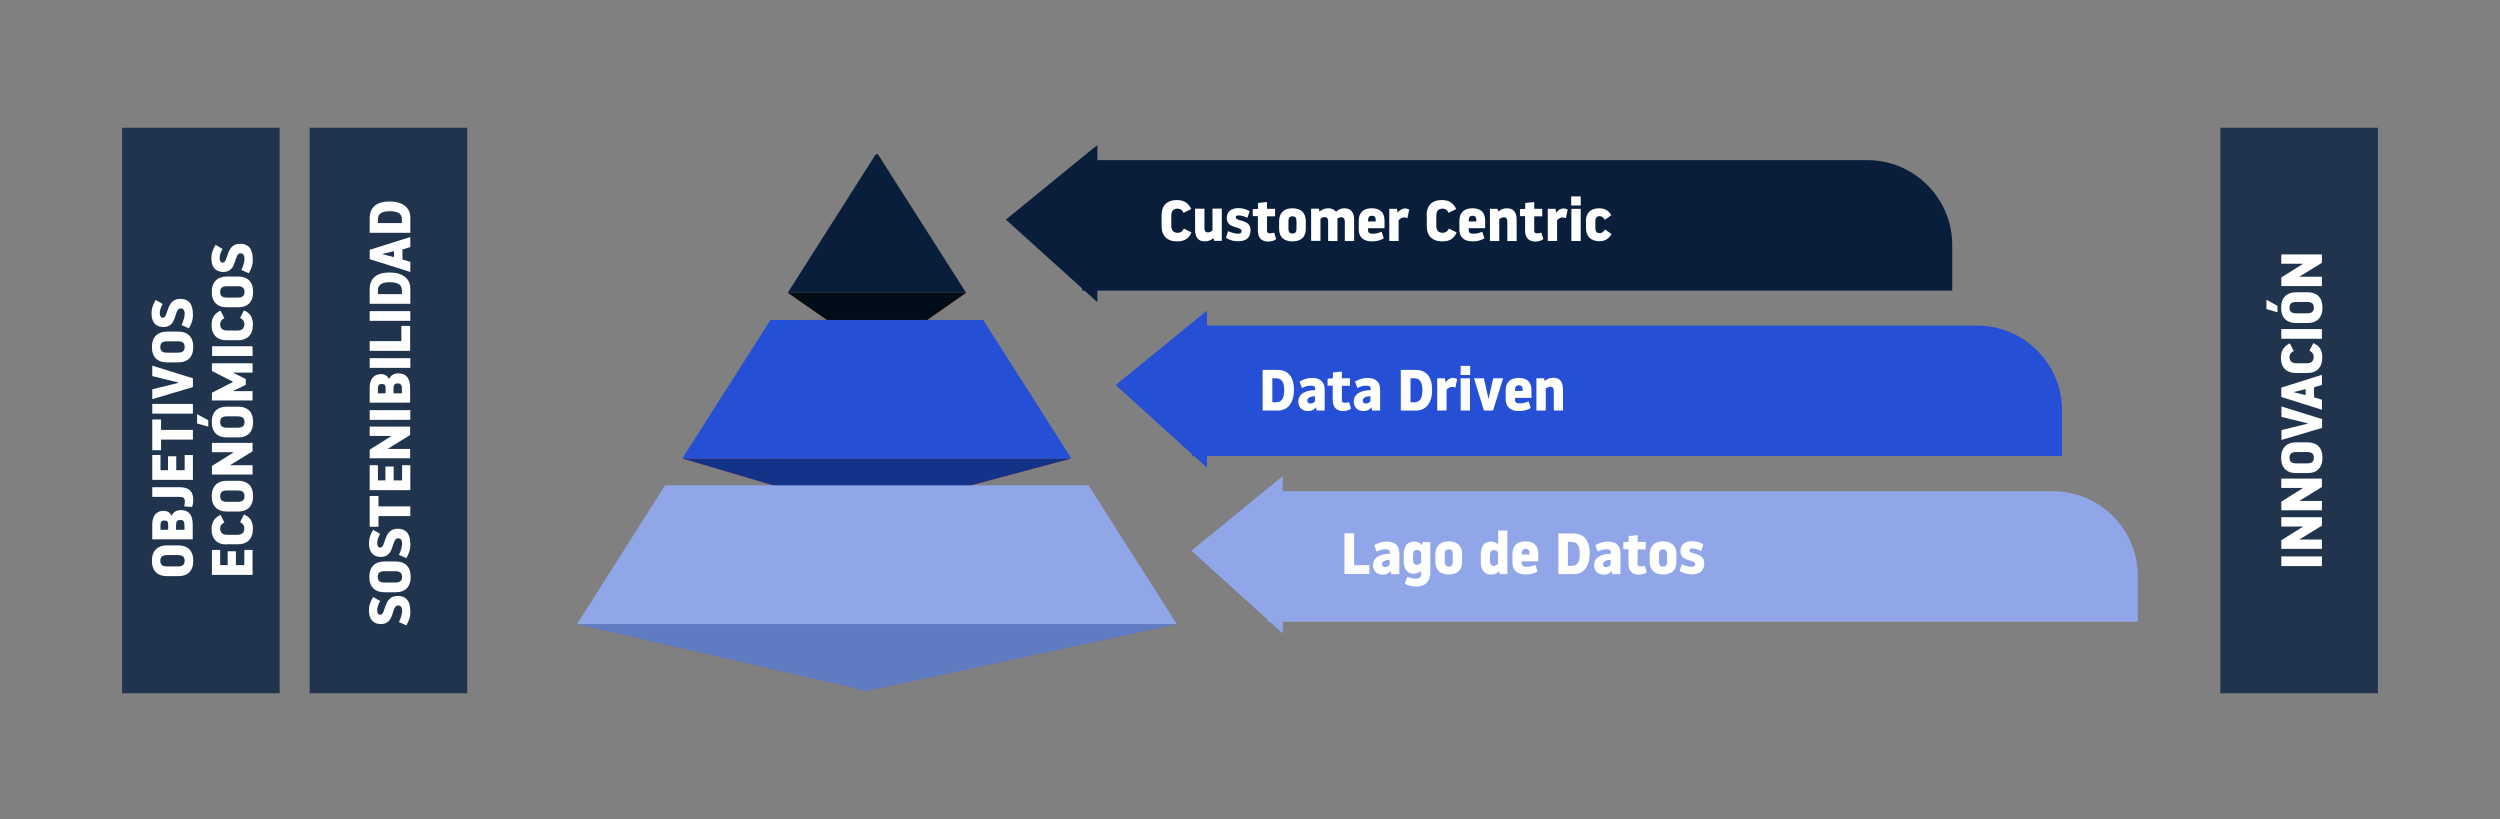 <?xml version="1.0" encoding="utf-8"?>
<!-- Generator: Adobe Illustrator 28.0.0, SVG Export Plug-In . SVG Version: 6.00 Build 0)  -->
<svg version="1.1" id="Capa_1" xmlns="http://www.w3.org/2000/svg" xmlns:xlink="http://www.w3.org/1999/xlink" x="0px" y="0px"
	 viewBox="0 0 1366 447.6" style="enable-background:new 0 0 1366 447.6;" xml:space="preserve">
<rect x="0" y="0" width="1366" height="447.6" fill="#808080" stroke="none"/>
<style type="text/css">
	.st0{clip-path:url(#SVGID_00000141424881174062668790000005343633352215777189_);fill:#FCA216;}
	.st1{clip-path:url(#SVGID_00000141424881174062668790000005343633352215777189_);fill:#FCA116;}
	.st2{clip-path:url(#SVGID_00000141424881174062668790000005343633352215777189_);fill:#FCA016;}
	.st3{clip-path:url(#SVGID_00000141424881174062668790000005343633352215777189_);fill:#FC9F16;}
	.st4{clip-path:url(#SVGID_00000141424881174062668790000005343633352215777189_);fill:#FC9D16;}
	.st5{clip-path:url(#SVGID_00000141424881174062668790000005343633352215777189_);fill:#FC9C16;}
	.st6{clip-path:url(#SVGID_00000141424881174062668790000005343633352215777189_);fill:#FC9B16;}
	.st7{clip-path:url(#SVGID_00000141424881174062668790000005343633352215777189_);fill:#FC9A16;}
	.st8{clip-path:url(#SVGID_00000141424881174062668790000005343633352215777189_);fill:#FC9916;}
	.st9{clip-path:url(#SVGID_00000141424881174062668790000005343633352215777189_);fill:#FC9816;}
	.st10{clip-path:url(#SVGID_00000141424881174062668790000005343633352215777189_);fill:#FC9716;}
	.st11{clip-path:url(#SVGID_00000141424881174062668790000005343633352215777189_);fill:#FC9616;}
	.st12{clip-path:url(#SVGID_00000141424881174062668790000005343633352215777189_);fill:#FC9516;}
	.st13{clip-path:url(#SVGID_00000141424881174062668790000005343633352215777189_);fill:#FC9416;}
	.st14{clip-path:url(#SVGID_00000141424881174062668790000005343633352215777189_);fill:#FC9316;}
	.st15{clip-path:url(#SVGID_00000141424881174062668790000005343633352215777189_);fill:#FC9216;}
	.st16{clip-path:url(#SVGID_00000141424881174062668790000005343633352215777189_);fill:#FC9116;}
	.st17{clip-path:url(#SVGID_00000141424881174062668790000005343633352215777189_);fill:#FC9016;}
	.st18{clip-path:url(#SVGID_00000141424881174062668790000005343633352215777189_);fill:#FC8F16;}
	.st19{clip-path:url(#SVGID_00000141424881174062668790000005343633352215777189_);fill:#FC8E16;}
	.st20{clip-path:url(#SVGID_00000141424881174062668790000005343633352215777189_);fill:#FC8D16;}
	.st21{clip-path:url(#SVGID_00000141424881174062668790000005343633352215777189_);fill:#FC8C16;}
	.st22{clip-path:url(#SVGID_00000141424881174062668790000005343633352215777189_);fill:#FC8B16;}
	.st23{clip-path:url(#SVGID_00000141424881174062668790000005343633352215777189_);fill:#FC8A16;}
	.st24{clip-path:url(#SVGID_00000141424881174062668790000005343633352215777189_);fill:#FC8916;}
	.st25{fill:#010D19;}
	.st26{clip-path:url(#SVGID_00000138540773770538995580000008705201370017529272_);fill:#D93353;}
	.st27{clip-path:url(#SVGID_00000138540773770538995580000008705201370017529272_);fill:#D83353;}
	.st28{clip-path:url(#SVGID_00000138540773770538995580000008705201370017529272_);fill:#D73253;}
	.st29{clip-path:url(#SVGID_00000138540773770538995580000008705201370017529272_);fill:#D63253;}
	.st30{clip-path:url(#SVGID_00000138540773770538995580000008705201370017529272_);fill:#D43153;}
	.st31{clip-path:url(#SVGID_00000138540773770538995580000008705201370017529272_);fill:#D33153;}
	.st32{clip-path:url(#SVGID_00000138540773770538995580000008705201370017529272_);fill:#D23053;}
	.st33{clip-path:url(#SVGID_00000138540773770538995580000008705201370017529272_);fill:#D13053;}
	.st34{clip-path:url(#SVGID_00000138540773770538995580000008705201370017529272_);fill:#D03053;}
	.st35{clip-path:url(#SVGID_00000138540773770538995580000008705201370017529272_);fill:#CF2F53;}
	.st36{clip-path:url(#SVGID_00000138540773770538995580000008705201370017529272_);fill:#CE2F53;}
	.st37{clip-path:url(#SVGID_00000138540773770538995580000008705201370017529272_);fill:#CD2E53;}
	.st38{clip-path:url(#SVGID_00000138540773770538995580000008705201370017529272_);fill:#CC2E53;}
	.st39{clip-path:url(#SVGID_00000138540773770538995580000008705201370017529272_);fill:#CB2E53;}
	.st40{clip-path:url(#SVGID_00000138540773770538995580000008705201370017529272_);fill:#CA2D53;}
	.st41{clip-path:url(#SVGID_00000138540773770538995580000008705201370017529272_);fill:#C92D53;}
	.st42{clip-path:url(#SVGID_00000138540773770538995580000008705201370017529272_);fill:#C82C53;}
	.st43{clip-path:url(#SVGID_00000138540773770538995580000008705201370017529272_);fill:#C72C53;}
	.st44{clip-path:url(#SVGID_00000138540773770538995580000008705201370017529272_);fill:#C62C53;}
	.st45{clip-path:url(#SVGID_00000138540773770538995580000008705201370017529272_);fill:#C52B53;}
	.st46{clip-path:url(#SVGID_00000138540773770538995580000008705201370017529272_);fill:#C42B53;}
	.st47{clip-path:url(#SVGID_00000138540773770538995580000008705201370017529272_);fill:#C32A53;}
	.st48{clip-path:url(#SVGID_00000138540773770538995580000008705201370017529272_);fill:#C22A53;}
	.st49{clip-path:url(#SVGID_00000138540773770538995580000008705201370017529272_);fill:#C12A53;}
	.st50{clip-path:url(#SVGID_00000138540773770538995580000008705201370017529272_);fill:#C02953;}
	.st51{clip-path:url(#SVGID_00000138540773770538995580000008705201370017529272_);fill:#BF2953;}
	.st52{clip-path:url(#SVGID_00000138540773770538995580000008705201370017529272_);fill:#BE2853;}
	.st53{clip-path:url(#SVGID_00000138540773770538995580000008705201370017529272_);fill:#BD2853;}
	.st54{fill:#123387;}
	.st55{clip-path:url(#SVGID_00000181047150845945246890000012858700199145584017_);fill:#8365AB;}
	.st56{clip-path:url(#SVGID_00000181047150845945246890000012858700199145584017_);fill:#8265AB;}
	.st57{clip-path:url(#SVGID_00000181047150845945246890000012858700199145584017_);fill:#8165AB;}
	.st58{clip-path:url(#SVGID_00000181047150845945246890000012858700199145584017_);fill:#8065AB;}
	.st59{clip-path:url(#SVGID_00000181047150845945246890000012858700199145584017_);fill:#7F65AB;}
	.st60{clip-path:url(#SVGID_00000181047150845945246890000012858700199145584017_);fill:#7E65AB;}
	.st61{clip-path:url(#SVGID_00000181047150845945246890000012858700199145584017_);fill:#7D65AB;}
	.st62{fill:#5F7BC1;}
	.st63{fill:#081E3B;}
	.st64{fill:#2550D6;}
	.st65{fill:#91A6E9;}
	.st66{fill:#FFFFFF;}
	.st67{fill:#20344E;}
</style>
<g>
	<g>
		<g>
			<g>
				<defs>
					<polygon id="SVGID_1_" points="527.9,160 479.3,194 430.4,160 					"/>
				</defs>
				<clipPath id="SVGID_00000133523239143879344210000001302070629693594266_">
					<use xlink:href="#SVGID_1_"  style="overflow:visible;"/>
				</clipPath>
				<polygon style="clip-path:url(#SVGID_00000133523239143879344210000001302070629693594266_);fill:#FCA216;" points="431.2,160 
					430.9,194 430.4,194 430.4,160 				"/>
				<polygon style="clip-path:url(#SVGID_00000133523239143879344210000001302070629693594266_);fill:#FCA116;" points="433.4,160 
					433,194 430.9,194 431.2,160 				"/>
				<polygon style="clip-path:url(#SVGID_00000133523239143879344210000001302070629693594266_);fill:#FCA016;" points="435.6,160 
					435.2,194 433,194 433.4,160 				"/>
				<polygon style="clip-path:url(#SVGID_00000133523239143879344210000001302070629693594266_);fill:#FC9F16;" points="437.7,160 
					437.4,194 435.2,194 435.6,160 				"/>
				<polygon style="clip-path:url(#SVGID_00000133523239143879344210000001302070629693594266_);fill:#FC9D16;" points="439.9,160 
					439.6,194 437.4,194 437.7,160 				"/>
				<polygon style="clip-path:url(#SVGID_00000133523239143879344210000001302070629693594266_);fill:#FC9C16;" points="442.1,160 
					441.7,194 439.6,194 439.9,160 				"/>
				<polygon style="clip-path:url(#SVGID_00000133523239143879344210000001302070629693594266_);fill:#FC9B16;" points="444.2,160 
					443.9,194 441.7,194 442.1,160 				"/>
				<polygon style="clip-path:url(#SVGID_00000133523239143879344210000001302070629693594266_);fill:#FC9A16;" points="446.4,160 
					446.1,194 443.9,194 444.2,160 				"/>
				<polygon style="clip-path:url(#SVGID_00000133523239143879344210000001302070629693594266_);fill:#FC9916;" points="448.6,160 
					448.3,194 446.1,194 446.4,160 				"/>
				<polygon style="clip-path:url(#SVGID_00000133523239143879344210000001302070629693594266_);fill:#FC9816;" points="450.8,160 
					450.4,194 448.3,194 448.6,160 				"/>
				<polygon style="clip-path:url(#SVGID_00000133523239143879344210000001302070629693594266_);fill:#FC9716;" points="452.9,160 
					452.6,194 450.4,194 450.8,160 				"/>
				<polygon style="clip-path:url(#SVGID_00000133523239143879344210000001302070629693594266_);fill:#FC9616;" points="455.1,160 
					454.8,194 452.6,194 452.9,160 				"/>
				<polygon style="clip-path:url(#SVGID_00000133523239143879344210000001302070629693594266_);fill:#FC9516;" points="457.3,160 
					457,194 454.8,194 455.1,160 				"/>
				<polygon style="clip-path:url(#SVGID_00000133523239143879344210000001302070629693594266_);fill:#FC9416;" points="459.5,160 
					459.1,194 457,194 457.3,160 				"/>
				<polygon style="clip-path:url(#SVGID_00000133523239143879344210000001302070629693594266_);fill:#FC9316;" points="461.6,160 
					461.3,194 459.1,194 459.5,160 				"/>
				<polygon style="clip-path:url(#SVGID_00000133523239143879344210000001302070629693594266_);fill:#FC9216;" points="463.8,160 
					463.5,194 461.3,194 461.6,160 				"/>
				<polygon style="clip-path:url(#SVGID_00000133523239143879344210000001302070629693594266_);fill:#FC9116;" points="466,160 
					465.6,194 463.5,194 463.8,160 				"/>
				<polygon style="clip-path:url(#SVGID_00000133523239143879344210000001302070629693594266_);fill:#FC9016;" points="468.2,160 
					467.8,194 465.6,194 466,160 				"/>
				<polygon style="clip-path:url(#SVGID_00000133523239143879344210000001302070629693594266_);fill:#FC8F16;" points="470.3,160 
					470,194 467.8,194 468.2,160 				"/>
				<polygon style="clip-path:url(#SVGID_00000133523239143879344210000001302070629693594266_);fill:#FC8E16;" points="472.5,160 
					472.2,194 470,194 470.3,160 				"/>
				<polygon style="clip-path:url(#SVGID_00000133523239143879344210000001302070629693594266_);fill:#FC8D16;" points="474.7,160 
					474.3,194 472.2,194 472.5,160 				"/>
				<polygon style="clip-path:url(#SVGID_00000133523239143879344210000001302070629693594266_);fill:#FC8C16;" points="476.8,160 
					476.5,194 474.3,194 474.7,160 				"/>
				<polygon style="clip-path:url(#SVGID_00000133523239143879344210000001302070629693594266_);fill:#FC8B16;" points="479,160 
					478.7,194 476.5,194 476.8,160 				"/>
				<polygon style="clip-path:url(#SVGID_00000133523239143879344210000001302070629693594266_);fill:#FC8A16;" points="481.2,160 
					480.9,194 478.7,194 479,160 				"/>
				<polygon style="clip-path:url(#SVGID_00000133523239143879344210000001302070629693594266_);fill:#FC8916;" points="483.4,160 
					483,194 480.9,194 481.2,160 				"/>
				<polygon style="clip-path:url(#SVGID_00000133523239143879344210000001302070629693594266_);fill:#FC8916;" points="483,194 
					483.4,160 527.9,160 527.9,194 				"/>
			</g>
		</g>
		<g>
			<polygon class="st25" points="527.9,160 479.3,194 430.4,160 			"/>
		</g>
	</g>
	<g>
		<g>
			<defs>
				<polygon id="SVGID_00000015339421118996258230000001426202047092459959_" points="473.9,280.3 585.4,250.5 372.8,250.5 				"/>
			</defs>
			<clipPath id="SVGID_00000008123417028234234740000015338707031379217037_">
				<use xlink:href="#SVGID_00000015339421118996258230000001426202047092459959_"  style="overflow:visible;"/>
			</clipPath>
			<polygon style="clip-path:url(#SVGID_00000008123417028234234740000015338707031379217037_);fill:#D93353;" points="376,250.5 
				375.7,280.3 372.8,280.3 372.8,250.5 			"/>
			<polygon style="clip-path:url(#SVGID_00000008123417028234234740000015338707031379217037_);fill:#D83353;" points="380,250.5 
				379.8,280.3 375.7,280.3 376,250.5 			"/>
			<polygon style="clip-path:url(#SVGID_00000008123417028234234740000015338707031379217037_);fill:#D73253;" points="384.1,250.5 
				383.8,280.3 379.8,280.3 380,250.5 			"/>
			<polygon style="clip-path:url(#SVGID_00000008123417028234234740000015338707031379217037_);fill:#D63253;" points="388.1,250.5 
				387.8,280.3 383.8,280.3 384.1,250.5 			"/>
			<polygon style="clip-path:url(#SVGID_00000008123417028234234740000015338707031379217037_);fill:#D43153;" points="392.1,250.5 
				391.9,280.3 387.8,280.3 388.1,250.5 			"/>
			<polygon style="clip-path:url(#SVGID_00000008123417028234234740000015338707031379217037_);fill:#D33153;" points="396.2,250.5 
				395.9,280.3 391.9,280.3 392.1,250.5 			"/>
			<polygon style="clip-path:url(#SVGID_00000008123417028234234740000015338707031379217037_);fill:#D23053;" points="400.2,250.5 
				399.9,280.3 395.9,280.3 396.2,250.5 			"/>
			<polygon style="clip-path:url(#SVGID_00000008123417028234234740000015338707031379217037_);fill:#D13053;" points="404.2,250.5 
				404,280.3 399.9,280.3 400.2,250.5 			"/>
			<polygon style="clip-path:url(#SVGID_00000008123417028234234740000015338707031379217037_);fill:#D03053;" points="408.3,250.5 
				408,280.3 404,280.3 404.2,250.5 			"/>
			<polygon style="clip-path:url(#SVGID_00000008123417028234234740000015338707031379217037_);fill:#CF2F53;" points="412.3,250.5 
				412,280.3 408,280.3 408.3,250.5 			"/>
			<polygon style="clip-path:url(#SVGID_00000008123417028234234740000015338707031379217037_);fill:#CE2F53;" points="416.3,250.5 
				416.1,280.3 412,280.3 412.3,250.5 			"/>
			<polygon style="clip-path:url(#SVGID_00000008123417028234234740000015338707031379217037_);fill:#CD2E53;" points="420.4,250.5 
				420.1,280.3 416.1,280.3 416.3,250.5 			"/>
			<polygon style="clip-path:url(#SVGID_00000008123417028234234740000015338707031379217037_);fill:#CC2E53;" points="424.4,250.5 
				424.1,280.3 420.1,280.3 420.4,250.5 			"/>
			<polygon style="clip-path:url(#SVGID_00000008123417028234234740000015338707031379217037_);fill:#CB2E53;" points="428.4,250.5 
				428.2,280.3 424.1,280.3 424.4,250.5 			"/>
			<polygon style="clip-path:url(#SVGID_00000008123417028234234740000015338707031379217037_);fill:#CA2D53;" points="432.5,250.5 
				432.2,280.3 428.2,280.3 428.4,250.5 			"/>
			<polygon style="clip-path:url(#SVGID_00000008123417028234234740000015338707031379217037_);fill:#C92D53;" points="436.5,250.5 
				436.2,280.3 432.2,280.3 432.5,250.5 			"/>
			<polygon style="clip-path:url(#SVGID_00000008123417028234234740000015338707031379217037_);fill:#C82C53;" points="440.5,250.5 
				440.3,280.3 436.2,280.3 436.5,250.5 			"/>
			<polygon style="clip-path:url(#SVGID_00000008123417028234234740000015338707031379217037_);fill:#C72C53;" points="444.6,250.5 
				444.3,280.3 440.3,280.3 440.5,250.5 			"/>
			<polygon style="clip-path:url(#SVGID_00000008123417028234234740000015338707031379217037_);fill:#C62C53;" points="448.6,250.5 
				448.3,280.3 444.3,280.3 444.6,250.5 			"/>
			<polygon style="clip-path:url(#SVGID_00000008123417028234234740000015338707031379217037_);fill:#C52B53;" points="452.6,250.5 
				452.4,280.3 448.3,280.3 448.6,250.5 			"/>
			<polygon style="clip-path:url(#SVGID_00000008123417028234234740000015338707031379217037_);fill:#C42B53;" points="456.7,250.5 
				456.4,280.3 452.4,280.3 452.6,250.5 			"/>
			<polygon style="clip-path:url(#SVGID_00000008123417028234234740000015338707031379217037_);fill:#C32A53;" points="460.7,250.5 
				460.4,280.3 456.4,280.3 456.7,250.5 			"/>
			<polygon style="clip-path:url(#SVGID_00000008123417028234234740000015338707031379217037_);fill:#C22A53;" points="464.7,250.5 
				464.5,280.3 460.4,280.3 460.7,250.5 			"/>
			<polygon style="clip-path:url(#SVGID_00000008123417028234234740000015338707031379217037_);fill:#C12A53;" points="468.8,250.5 
				468.5,280.3 464.5,280.3 464.7,250.5 			"/>
			<polygon style="clip-path:url(#SVGID_00000008123417028234234740000015338707031379217037_);fill:#C02953;" points="472.8,250.5 
				472.5,280.3 468.5,280.3 468.8,250.5 			"/>
			<polygon style="clip-path:url(#SVGID_00000008123417028234234740000015338707031379217037_);fill:#BF2953;" points="476.8,250.5 
				476.6,280.3 472.5,280.3 472.8,250.5 			"/>
			<polygon style="clip-path:url(#SVGID_00000008123417028234234740000015338707031379217037_);fill:#BE2853;" points="480.9,250.5 
				480.6,280.3 476.6,280.3 476.8,250.5 			"/>
			<polygon style="clip-path:url(#SVGID_00000008123417028234234740000015338707031379217037_);fill:#BD2853;" points="484.9,250.5 
				484.6,280.3 480.6,280.3 480.9,250.5 			"/>
			<polygon style="clip-path:url(#SVGID_00000008123417028234234740000015338707031379217037_);fill:#BD2853;" points="484.6,280.3 
				484.9,250.5 585.4,250.5 585.4,280.3 			"/>
		</g>
	</g>
	<g>
		<polygon class="st54" points="473.9,280.3 585.4,250.5 372.8,250.5 		"/>
	</g>
	<g>
		<g>
			<defs>
				<polygon id="SVGID_00000137842986533151390120000003530510996120332710_" points="473.9,377.5 643,341 315.3,341 				"/>
			</defs>
			<clipPath id="SVGID_00000183209391133918865150000008828310030325870255_">
				<use xlink:href="#SVGID_00000137842986533151390120000003530510996120332710_"  style="overflow:visible;"/>
			</clipPath>
			<polygon style="clip-path:url(#SVGID_00000183209391133918865150000008828310030325870255_);fill:#8365AB;" points="354.1,341 
				353.7,377.5 315.3,377.5 315.3,341 			"/>
			<polygon style="clip-path:url(#SVGID_00000183209391133918865150000008828310030325870255_);fill:#8265AB;" points="410,341 
				409.7,377.5 353.7,377.5 354.1,341 			"/>
			<polygon style="clip-path:url(#SVGID_00000183209391133918865150000008828310030325870255_);fill:#8165AB;" points="466,341 
				465.6,377.5 409.7,377.5 410,341 			"/>
			<polygon style="clip-path:url(#SVGID_00000183209391133918865150000008828310030325870255_);fill:#8065AB;" points="521.9,341 
				521.6,377.5 465.6,377.5 466,341 			"/>
			<polygon style="clip-path:url(#SVGID_00000183209391133918865150000008828310030325870255_);fill:#7F65AB;" points="577.9,341 
				577.5,377.5 521.6,377.5 521.9,341 			"/>
			<polygon style="clip-path:url(#SVGID_00000183209391133918865150000008828310030325870255_);fill:#7E65AB;" points="633.8,341 
				633.4,377.5 577.5,377.5 577.9,341 			"/>
			<polygon style="clip-path:url(#SVGID_00000183209391133918865150000008828310030325870255_);fill:#7D65AB;" points="633.4,377.5 
				633.8,341 643,341 643,377.5 			"/>
		</g>
	</g>
	<g>
		<polygon class="st62" points="473.9,377.5 643,341 315.3,341 		"/>
	</g>
	<g>
		<polygon class="st63" points="479.7,84.3 478.5,84.3 430.4,160 527.9,160 		"/>
	</g>
	<g>
		<polygon class="st64" points="372.8,250.5 585.4,250.5 537.2,174.8 421,174.8 		"/>
	</g>
	<g>
		<polygon class="st65" points="315.3,341 643,341 594.8,265.2 363.4,265.2 		"/>
	</g>
</g>
<g>
	<g>
		<path class="st63" d="M591.3,158.8h475.4v-24.9c0-25.6-20.8-46.4-46.4-46.4h-429V158.8z"/>
	</g>
	<g>
		<polygon class="st63" points="599.6,79.2 599.6,165.1 549.6,120 		"/>
	</g>
</g>
<g>
	<g>
		<path class="st64" d="M651.3,249.2h475.4v-24.9c0-25.6-20.8-46.4-46.4-46.4h-429V249.2z"/>
	</g>
	<g>
		<polygon class="st64" points="659.5,169.7 659.5,255.6 609.6,210.4 		"/>
	</g>
</g>
<g>
	<g>
		<path class="st65" d="M692.7,339.7h475.4v-24.9c0-25.6-20.8-46.4-46.4-46.4h-429V339.7z"/>
	</g>
	<g>
		<polygon class="st65" points="700.9,260.1 700.9,346.1 651,300.9 		"/>
	</g>
</g>
<g>
	<path class="st66" d="M634.7,117.4c0-4.9,2.8-8.1,8.4-8.1c4.3,0,6.4,2.1,7.8,4.9l-4.2,2.1c-0.6-1.4-1.6-2.3-3.4-2.3
		c-2.4,0-3.3,1.7-3.3,3.7v5.8c0,2.1,1,3.7,3.4,3.7c1.8,0,2.8-0.9,3.5-2.3l4.1,2.1c-1.2,2.8-3.2,4.9-7.8,4.9c-5.7,0-8.5-3.3-8.5-8.1
		V117.4z"/>
	<path class="st66" d="M663,130.1c-1.2,1.1-2.8,1.8-4.8,1.8c-3.8,0-5.2-2.7-5.2-6.3v-11.6h5.1v10.5c0,1.9,0.7,2.5,1.9,2.5
		c0.9,0,1.8-0.5,2.5-1v-12h5.1v17.6h-4.1L663,130.1z"/>
	<path class="st66" d="M669.9,130l1.1-3.7c2.3,1,4.2,1.4,5.4,1.4c1.5,0,2-0.6,2-1.5c0-2.7-8.1-1-8.1-7.1c0-3.7,2.7-5.4,6.5-5.4
		c2.1,0,4.4,0.7,6,1.7l-1.2,3.6c-1.6-0.7-3.2-1.3-4.8-1.3c-1,0-1.6,0.3-1.6,1c0,2.5,8.1,0.9,8.1,7c0,4.1-2.2,6.1-6.8,6.1
		C674.4,131.9,672,131.3,669.9,130z"/>
	<path class="st66" d="M687.3,125.8v-7.7h-2.8v-3.8l2.9-0.2v-3.2l4.9-0.5v3.7h4.4v4.1h-4.4v8c0,0.9,0.7,1.3,1.6,1.3
		c0.9,0,1.6-0.2,2.3-0.4l1.1,3.6c-1.3,0.9-2.8,1.3-4.4,1.3C688.7,131.9,687.3,129.4,687.3,125.8z"/>
	<path class="st66" d="M698.9,125v-4.1c0-4.3,2.4-7.1,7.3-7.1c4.9,0,7.3,2.7,7.3,7.1v4.1c0,4.3-2.4,6.9-7.3,6.9
		C701.3,131.9,698.9,129.3,698.9,125z M704,121v3.8c0,1.9,0.5,2.8,2.2,2.8c1.7,0,2.2-0.9,2.2-2.8V121c0-1.9-0.5-2.8-2.2-2.8
		C704.5,118.2,704,119.1,704,121z"/>
	<path class="st66" d="M730.7,131.7h-5V121c0-1.7-0.7-2.4-1.9-2.4c-0.9,0-1.7,0.4-2.3,1v12h-5.1v-17.6h4.2l0.4,1.6
		c1.2-1,2.7-1.8,4.7-1.8c2.2,0,3.5,0.9,4.3,1.9c1.3-1.2,2.6-1.9,4.6-1.9c3.9,0,5.3,2.7,5.3,6.3v11.6h-5.1v-10.5c0-1.9-0.7-2.5-2-2.5
		c-0.7,0-1.5,0.3-2.1,0.7c0,0.4,0.1,0.8,0.1,1.2V131.7z"/>
	<path class="st66" d="M742.4,120.7c0-4.3,2.3-6.9,7.1-6.9c4.9,0,7,2.5,7,6.9v4h-9v1.2c0,1,0.6,1.8,2.4,1.8c1.6,0,2.7-0.1,5-1.1
		l1.2,3.6c-1.8,1.2-4.1,1.7-6.5,1.7c-4.8,0-7.2-2.5-7.2-6.5V120.7z M747.5,120.4v0.6h4.2v-0.6c0-1.6-0.5-2.5-2.1-2.5
		C748.1,117.9,747.5,118.8,747.5,120.4z"/>
	<path class="st66" d="M764.2,131.7h-5.1v-17.6h4.2l0.4,2.2c0.9-1.4,2.4-2.4,4-2.4c1,0,1.6,0.3,2.3,0.6l-1,4.7
		c-0.5-0.2-1-0.4-1.8-0.4c-1.1,0-2.2,0.6-3,1.6V131.7z"/>
	<path class="st66" d="M779.5,117.4c0-4.9,2.8-8.1,8.4-8.1c4.3,0,6.4,2.1,7.8,4.9l-4.2,2.1c-0.6-1.4-1.6-2.3-3.4-2.3
		c-2.4,0-3.3,1.7-3.3,3.7v5.8c0,2.1,1,3.7,3.4,3.7c1.8,0,2.8-0.9,3.5-2.3l4.2,2.1c-1.2,2.8-3.2,4.9-7.8,4.9c-5.7,0-8.5-3.3-8.5-8.1
		V117.4z"/>
	<path class="st66" d="M797.4,120.7c0-4.3,2.3-6.9,7.1-6.9c4.9,0,7,2.5,7,6.9v4h-9v1.2c0,1,0.6,1.8,2.4,1.8c1.6,0,2.7-0.1,5-1.1
		l1.2,3.6c-1.8,1.2-4.1,1.7-6.5,1.7c-4.8,0-7.2-2.5-7.2-6.5V120.7z M802.5,120.4v0.6h4.2v-0.6c0-1.6-0.5-2.5-2.1-2.5
		C803.1,117.9,802.5,118.8,802.5,120.4z"/>
	<path class="st66" d="M818.7,115.6c1.2-1.1,2.8-1.8,4.8-1.8c3.8,0,5.2,2.7,5.2,6.3v11.6h-5.1v-10.5c0-1.9-0.7-2.5-1.9-2.5
		c-0.9,0-1.8,0.5-2.5,1v12h-5.1v-17.6h4.1L818.7,115.6z"/>
	<path class="st66" d="M833.3,125.8v-7.7h-2.8v-3.8l2.9-0.2v-3.2l4.9-0.5v3.7h4.4v4.1h-4.4v8c0,0.9,0.7,1.3,1.6,1.3
		c0.9,0,1.6-0.2,2.3-0.4l1.1,3.6c-1.3,0.9-2.8,1.3-4.4,1.3C834.8,131.9,833.3,129.4,833.3,125.8z"/>
	<path class="st66" d="M850.8,131.7h-5.1v-17.6h4.2l0.4,2.2c0.9-1.4,2.4-2.4,4-2.4c1,0,1.6,0.3,2.3,0.6l-1,4.7
		c-0.5-0.2-1-0.4-1.8-0.4c-1.1,0-2.2,0.6-3,1.6V131.7z"/>
	<path class="st66" d="M858.5,107.3h5.2v5h-5.2V107.3z M858.6,114.1h5.1v17.6h-5.1V114.1z"/>
	<path class="st66" d="M866.5,120.9c0-4.3,2.4-7.1,7.3-7.1c3.4,0,5.4,1.6,6.6,3.8l-3.5,2.5c-0.9-1.4-1.7-2-2.9-2
		c-1.5,0-2.3,1-2.3,2.6v4.1c0,1.6,0.8,2.6,2.3,2.6c1,0,2-0.4,3-2l3.6,2.5c-1.5,2.3-3.3,3.9-6.6,3.9c-4.9,0-7.4-2.8-7.4-7.1V120.9z"
		/>
</g>
<g>
	<path class="st66" d="M697.8,202.1c5.8,0,9.2,3.4,9.2,11c0,7.1-3.5,11.2-8.6,11.2h-8.5v-22.2H697.8z M695.2,219.8h2.2
		c3.5,0,4.3-3.2,4.3-6.7c0-3.1-0.8-6.4-4.3-6.4h-2.2V219.8z"/>
	<path class="st66" d="M723.6,224.3h-4.2l-0.3-1.7c-0.9,1-2.2,2-4.4,2c-3,0-5.3-1.9-5.3-5.1c0-4.6,4.4-6.3,9.2-6.3v-0.8
		c0-1-0.5-1.7-2.3-1.7c-1.4,0-2.9,0.3-4.9,1.3l-1.3-3.5c2.1-1.3,4.4-2,6.7-2c4.7,0,7,2.3,7,6.4V224.3z M718.5,219.1v-2.6
		c-2.3,0-4.2,0.8-4.2,2.4c0,0.9,0.6,1.6,1.7,1.6C717.3,220.5,718.2,219.8,718.5,219.1z"/>
	<path class="st66" d="M728.2,218.4v-7.7h-2.8v-3.8l2.9-0.2v-3.2l4.9-0.5v3.7h4.4v4.1h-4.4v8c0,0.9,0.7,1.3,1.6,1.3
		c0.9,0,1.6-0.2,2.3-0.4l1.1,3.6c-1.3,0.9-2.8,1.3-4.4,1.3C729.7,224.5,728.2,222,728.2,218.4z"/>
	<path class="st66" d="M753.9,224.3h-4.2l-0.3-1.7c-0.9,1-2.2,2-4.4,2c-3,0-5.3-1.9-5.3-5.1c0-4.6,4.4-6.3,9.2-6.3v-0.8
		c0-1-0.5-1.7-2.3-1.7c-1.4,0-2.9,0.3-4.9,1.3l-1.3-3.5c2.1-1.3,4.4-2,6.7-2c4.7,0,7,2.3,7,6.4V224.3z M748.8,219.1v-2.6
		c-2.3,0-4.2,0.8-4.2,2.4c0,0.9,0.6,1.6,1.7,1.6C747.6,220.5,748.4,219.8,748.8,219.1z"/>
	<path class="st66" d="M773.3,202.1c5.8,0,9.2,3.4,9.2,11c0,7.1-3.5,11.2-8.6,11.2h-8.5v-22.2H773.3z M770.7,219.8h2.2
		c3.5,0,4.3-3.2,4.3-6.7c0-3.1-0.8-6.4-4.3-6.4h-2.2V219.8z"/>
	<path class="st66" d="M790.4,224.3h-5.1v-17.6h4.2l0.4,2.2c0.9-1.4,2.4-2.4,4-2.4c1,0,1.6,0.3,2.3,0.6l-1,4.7
		c-0.5-0.2-1-0.4-1.8-0.4c-1.1,0-2.2,0.6-3,1.6V224.3z"/>
	<path class="st66" d="M798.1,199.9h5.2v5h-5.2V199.9z M798.1,206.7h5.1v17.6h-5.1V206.7z"/>
	<path class="st66" d="M810.8,224.3l-5.4-17.6h5.4l2.5,11.2h0.1l2.5-11.2h5.4l-5.5,17.6H810.8z"/>
	<path class="st66" d="M822.7,213.4c0-4.3,2.3-6.9,7.1-6.9c4.9,0,7,2.5,7,6.9v4h-9v1.2c0,1,0.6,1.8,2.4,1.8c1.6,0,2.7-0.1,5-1.1
		l1.2,3.6c-1.8,1.2-4.1,1.7-6.5,1.7c-4.8,0-7.2-2.5-7.2-6.5V213.4z M827.8,213v0.6h4.2V213c0-1.6-0.5-2.5-2.1-2.5
		C828.4,210.5,827.8,211.5,827.8,213z"/>
	<path class="st66" d="M844,208.2c1.2-1.1,2.8-1.8,4.8-1.8c3.8,0,5.2,2.7,5.2,6.3v11.6H849v-10.5c0-1.9-0.7-2.5-1.9-2.5
		c-0.9,0-1.8,0.5-2.5,1v12h-5.1v-17.6h4.2L844,208.2z"/>
</g>
<g>
	<path class="st66" d="M739.9,308.8h8.3v4.8h-13.6v-22.2h5.3V308.8z"/>
	<path class="st66" d="M764.4,313.7h-4.2l-0.3-1.7c-0.9,1-2.2,2-4.4,2c-3,0-5.3-1.9-5.3-5.1c0-4.6,4.4-6.3,9.2-6.3v-0.8
		c0-1-0.5-1.7-2.3-1.7c-1.4,0-2.9,0.3-4.9,1.3l-1.3-3.5c2.1-1.3,4.4-2,6.7-2c4.7,0,7,2.3,7,6.4V313.7z M759.3,308.5v-2.6
		c-2.3,0-4.2,0.8-4.2,2.4c0,0.9,0.6,1.6,1.7,1.6C758.1,309.9,758.9,309.2,759.3,308.5z"/>
	<path class="st66" d="M776.5,311.9c-0.9,0.9-2.4,1.6-3.9,1.6c-3.7,0-5.6-2.6-5.6-6.9v-3.7c0-4.3,1.9-7,5.8-7c1.6,0,3.3,0.8,4.2,1.9
		l0.4-1.6h4.1v16.9c0,4.4-2.8,7.4-7.5,7.4c-2.3,0-4.8-0.5-6.4-1.6l1.3-3.7c2.1,0.8,3.2,1,4.7,1c2,0,2.9-1,2.9-2.3V311.9z
		 M776.5,301.7c-0.6-0.7-1.4-1.2-2.2-1.2c-1.5,0-2.2,0.9-2.2,2.8v2.5c0,1.9,0.7,2.8,2.2,2.8c0.9,0,1.6-0.4,2.2-1.1V301.7z"/>
	<path class="st66" d="M784.3,307v-4.1c0-4.3,2.4-7.1,7.3-7.1s7.3,2.7,7.3,7.1v4.1c0,4.3-2.4,6.9-7.3,6.9S784.3,311.2,784.3,307z
		 M789.4,303v3.8c0,1.9,0.5,2.8,2.2,2.8c1.7,0,2.2-0.9,2.2-2.8V303c0-1.9-0.5-2.8-2.2-2.8C789.9,300.2,789.4,301,789.4,303z"/>
	<path class="st66" d="M818.5,289.9h5.1v23.8h-4.1l-0.4-1.6c-0.9,1.1-2.6,1.9-4.2,1.9c-3.9,0-5.8-2.6-5.8-7v-4.2
		c0-4.3,1.9-6.9,5.6-6.9c1.5,0,3,0.7,3.9,1.6V289.9z M818.5,301.7c-0.6-0.7-1.4-1.1-2.2-1.1c-1.5,0-2.2,0.9-2.2,2.8v3
		c0,1.9,0.7,2.8,2.2,2.8c0.9,0,1.6-0.5,2.2-1.2V301.7z"/>
	<path class="st66" d="M826.4,302.7c0-4.3,2.3-6.9,7.1-6.9c4.9,0,7,2.5,7,6.9v4h-9v1.2c0,1,0.6,1.8,2.4,1.8c1.6,0,2.7-0.1,5-1.1
		l1.2,3.6c-1.8,1.2-4.1,1.7-6.5,1.7c-4.8,0-7.2-2.5-7.2-6.5V302.7z M831.5,302.4v0.6h4.2v-0.6c0-1.6-0.5-2.5-2.1-2.5
		C832.1,299.9,831.5,300.8,831.5,302.4z"/>
	<path class="st66" d="M859.4,291.5c5.8,0,9.2,3.4,9.2,11c0,7.1-3.5,11.2-8.6,11.2h-8.5v-22.2H859.4z M856.7,309.2h2.2
		c3.5,0,4.3-3.2,4.3-6.7c0-3.1-0.8-6.4-4.3-6.4h-2.2V309.2z"/>
	<path class="st66" d="M885.2,313.7H881l-0.3-1.7c-0.9,1-2.2,2-4.4,2c-3,0-5.3-1.9-5.3-5.1c0-4.6,4.4-6.3,9.2-6.3v-0.8
		c0-1-0.5-1.7-2.3-1.7c-1.4,0-2.9,0.3-4.9,1.3l-1.3-3.5c2.1-1.3,4.4-2,6.7-2c4.7,0,7,2.3,7,6.4V313.7z M880.1,308.5v-2.6
		c-2.3,0-4.2,0.8-4.2,2.4c0,0.9,0.6,1.6,1.7,1.6C878.9,309.9,879.7,309.2,880.1,308.5z"/>
	<path class="st66" d="M889.8,307.8v-7.7H887v-3.8l2.9-0.2v-3.2l4.9-0.5v3.7h4.4v4.1h-4.4v8c0,0.9,0.7,1.3,1.6,1.3
		c0.9,0,1.6-0.2,2.3-0.4l1.1,3.6c-1.3,0.9-2.8,1.3-4.4,1.3C891.2,313.9,889.8,311.4,889.8,307.8z"/>
	<path class="st66" d="M901.4,307v-4.1c0-4.3,2.4-7.1,7.3-7.1s7.3,2.7,7.3,7.1v4.1c0,4.3-2.4,6.9-7.3,6.9S901.4,311.2,901.4,307z
		 M906.5,303v3.8c0,1.9,0.5,2.8,2.2,2.8c1.7,0,2.2-0.9,2.2-2.8V303c0-1.9-0.5-2.8-2.2-2.8C907,300.2,906.5,301,906.5,303z"/>
	<path class="st66" d="M917.8,312l1.1-3.7c2.3,1,4.2,1.4,5.4,1.4c1.5,0,2-0.6,2-1.5c0-2.7-8.1-1-8.1-7.1c0-3.7,2.7-5.4,6.5-5.4
		c2.1,0,4.4,0.7,6,1.7l-1.2,3.6c-1.6-0.7-3.2-1.3-4.8-1.3c-1,0-1.6,0.3-1.6,1c0,2.5,8.1,0.9,8.1,7c0,4.1-2.2,6.1-6.8,6.1
		C922.4,313.9,920,313.3,917.8,312z"/>
</g>
<g>
	<rect x="66.7" y="69.8" class="st67" width="86.1" height="309"/>
</g>
<g>
	<g>
		<path class="st66" d="M97.5,314.8h-6.4c-4.9,0-8.1-2.8-8.1-8.4c0-5.6,3.3-8.4,8.1-8.4h6.4c4.9,0,8.1,2.7,8.1,8.4
			C105.6,312.1,102.4,314.8,97.5,314.8z M97.1,303.3h-5.8c-2.4,0-3.7,0.8-3.7,3.1c0,2.3,1.3,3.1,3.7,3.1h5.8c2.5,0,3.8-0.8,3.8-3.1
			C100.9,304.1,99.6,303.3,97.1,303.3z"/>
		<path class="st66" d="M83.2,286.4c0-4.9,2.6-7.3,6.2-7.3c2,0,3.5,1,4.3,2.6h0.1c1-2,2.8-3,5-3c4.3,0,6.5,2.6,6.5,8v8H83.2V286.4z
			 M91.9,289.5v-2.9c0-1.6-0.7-2.2-2.1-2.2c-1.4,0-2.1,0.6-2.1,2.2v2.9H91.9z M100.8,289.5v-2.4c0-2-0.5-3-2.3-3
			c-1.8,0-2.3,1-2.3,2.8v2.6H100.8z"/>
		<path class="st66" d="M97.5,266.2c4.5,0,8.1,1,8.1,7.2c0,0.9-0.2,2.3-0.6,3.6l-4.3-0.3c0.2-1.4,0.3-2.2,0.3-2.8
			c0-2.1-1.2-2.4-3.4-2.4H83.2v-5.3H97.5z"/>
		<path class="st66" d="M105.3,262.2H83.2v-13.6h4.5v8.3h4.1v-7.6h4.5v7.6h4.6v-8.3h4.5V262.2z"/>
		<path class="st66" d="M83.2,229.2H88v5.7h17.4v5.3H88v5.8h-4.8V229.2z"/>
		<path class="st66" d="M83.2,226v-5.3h22.2v5.3H83.2z"/>
		<path class="st66" d="M97.5,209l-14.3-3.5v-5.7l22.2,6.9v4.8l-22.2,6.6v-5.4l14.3-3.5V209z"/>
		<path class="st66" d="M97.5,198h-6.4c-4.9,0-8.1-2.8-8.1-8.4c0-5.6,3.3-8.4,8.1-8.4h6.4c4.9,0,8.1,2.7,8.1,8.4
			C105.6,195.2,102.4,198,97.5,198z M97.1,186.5h-5.8c-2.4,0-3.7,0.8-3.7,3.1c0,2.3,1.3,3.1,3.7,3.1h5.8c2.5,0,3.8-0.8,3.8-3.1
			C100.9,187.2,99.6,186.5,97.1,186.5z"/>
		<path class="st66" d="M103.2,179.4l-4-1.8c1.2-2.6,1.7-4.5,1.7-6.2c0-2.1-1-2.9-2.1-2.9c-4,0-1.6,10.2-9.5,10.2
			c-4.1,0-6.5-2.6-6.5-7.4c0-3.2,1.2-5.7,2.3-7.4l3.8,2.2c-1,1.8-1.6,3.4-1.6,5c0,1.7,0.7,2.5,1.7,2.5c3.2,0,1.5-10.3,9.5-10.3
			c4.3,0,6.9,2.5,6.9,8.3C105.6,174.9,104.3,177.6,103.2,179.4z"/>
	</g>
	<g>
		<path class="st66" d="M138,314.1h-22.2v-13.6h4.5v8.3h4.1v-7.6h4.5v7.6h4.6v-8.3h4.5V314.1z"/>
		<path class="st66" d="M123.7,297.5c-4.9,0-8.1-2.8-8.1-8.4c0-4.3,2.1-6.4,4.9-7.8l2.1,4.2c-1.4,0.6-2.3,1.6-2.3,3.4
			c0,2.4,1.7,3.3,3.7,3.3h5.8c2.1,0,3.7-1,3.7-3.4c0-1.8-0.9-2.8-2.3-3.5l2.1-4.2c2.8,1.2,4.9,3.2,4.9,7.8c0,5.7-3.3,8.5-8.1,8.5
			H123.7z"/>
		<path class="st66" d="M130.2,279.5h-6.4c-4.9,0-8.1-2.8-8.1-8.4c0-5.6,3.3-8.4,8.1-8.4h6.4c4.9,0,8.1,2.7,8.1,8.4
			C138.3,276.7,135.1,279.5,130.2,279.5z M129.8,268H124c-2.4,0-3.7,0.8-3.7,3.1s1.3,3.1,3.7,3.1h5.8c2.5,0,3.8-0.8,3.8-3.1
			S132.3,268,129.8,268z"/>
		<path class="st66" d="M138,242v4.6l-12.2,7.5v0.1H138v5.1h-22.2v-4.7l11.8-7.4v-0.1h-11.8V242H138z"/>
		<path class="st66" d="M107.7,226.3l6.1,3.3v3.5l-6.1-1.7V226.3z M130.2,239h-6.4c-4.9,0-8.1-2.8-8.1-8.4c0-5.6,3.3-8.4,8.1-8.4
			h6.4c4.9,0,8.1,2.7,8.1,8.4C138.3,236.2,135.1,239,130.2,239z M129.8,227.5H124c-2.4,0-3.7,0.8-3.7,3.1s1.3,3.1,3.7,3.1h5.8
			c2.5,0,3.8-0.8,3.8-3.1S132.3,227.5,129.8,227.5z"/>
		<path class="st66" d="M134.4,210.2l-6.9,3.4v0.1H138v5.1h-22.2v-4.2l11.5-5.9v-0.1l-11.5-5.9v-4.2H138v5.1h-10.6v0.1l6.9,3.4
			V210.2z"/>
		<path class="st66" d="M115.9,194.5v-5.3H138v5.3H115.9z"/>
		<path class="st66" d="M123.7,185.9c-4.9,0-8.1-2.8-8.1-8.4c0-4.3,2.1-6.4,4.9-7.8l2.1,4.2c-1.4,0.6-2.3,1.6-2.3,3.4
			c0,2.4,1.7,3.3,3.7,3.3h5.8c2.1,0,3.7-1,3.7-3.4c0-1.8-0.9-2.8-2.3-3.5l2.1-4.1c2.8,1.2,4.9,3.2,4.9,7.8c0,5.7-3.3,8.5-8.1,8.5
			H123.7z"/>
		<path class="st66" d="M130.2,167.9h-6.4c-4.9,0-8.1-2.8-8.1-8.4c0-5.6,3.3-8.4,8.1-8.4h6.4c4.9,0,8.1,2.7,8.1,8.4
			C138.3,165.2,135.1,167.9,130.2,167.9z M129.8,156.4H124c-2.4,0-3.7,0.8-3.7,3.1s1.3,3.1,3.7,3.1h5.8c2.5,0,3.8-0.8,3.8-3.1
			S132.3,156.4,129.8,156.4z"/>
		<path class="st66" d="M135.9,149.3l-4-1.8c1.2-2.6,1.7-4.5,1.7-6.2c0-2.1-1-2.9-2.1-2.9c-4,0-1.6,10.2-9.5,10.2
			c-4.1,0-6.5-2.6-6.5-7.4c0-3.2,1.2-5.7,2.3-7.4l3.8,2.2c-1,1.8-1.6,3.4-1.6,5c0,1.7,0.7,2.5,1.7,2.5c3.2,0,1.5-10.3,9.5-10.3
			c4.3,0,6.9,2.5,6.9,8.3C138.3,144.9,137,147.5,135.9,149.3z"/>
	</g>
</g>
<g>
	<rect x="169.2" y="69.8" class="st67" width="86.1" height="309"/>
</g>
<g>
	<g>
		<path class="st66" d="M222,341.7l-4-1.8c1.2-2.6,1.7-4.5,1.7-6.2c0-2.1-1-2.9-2.1-2.9c-4,0-1.6,10.2-9.5,10.2
			c-4.1,0-6.5-2.6-6.5-7.4c0-3.2,1.2-5.7,2.3-7.4l3.8,2.2c-1,1.8-1.6,3.4-1.6,5c0,1.7,0.7,2.5,1.7,2.5c3.2,0,1.5-10.3,9.5-10.3
			c4.3,0,6.9,2.5,6.9,8.3C224.4,337.3,223,340,222,341.7z"/>
		<path class="st66" d="M216.3,323.6h-6.4c-4.9,0-8.1-2.8-8.1-8.4c0-5.6,3.3-8.4,8.1-8.4h6.4c4.9,0,8.1,2.7,8.1,8.4
			C224.4,320.9,221.2,323.6,216.3,323.6z M215.9,312.1h-5.8c-2.4,0-3.7,0.8-3.7,3.1c0,2.3,1.3,3.1,3.7,3.1h5.8
			c2.5,0,3.8-0.8,3.8-3.1C219.7,312.9,218.4,312.1,215.9,312.1z"/>
		<path class="st66" d="M222,305l-4-1.8c1.2-2.6,1.7-4.5,1.7-6.2c0-2.1-1-2.9-2.1-2.9c-4,0-1.6,10.2-9.5,10.2
			c-4.1,0-6.5-2.6-6.5-7.4c0-3.2,1.2-5.7,2.3-7.4l3.8,2.2c-1,1.8-1.6,3.4-1.6,5c0,1.7,0.7,2.5,1.7,2.5c3.2,0,1.5-10.3,9.5-10.3
			c4.3,0,6.9,2.5,6.9,8.3C224.4,300.6,223,303.2,222,305z"/>
		<path class="st66" d="M202,271h4.8v5.7h17.4v5.3h-17.4v5.8H202V271z"/>
		<path class="st66" d="M224.1,267.8H202v-13.6h4.5v8.3h4.1v-7.6h4.5v7.6h4.6v-8.3h4.5V267.8z"/>
		<path class="st66" d="M224.1,233.1v4.6l-12.2,7.5v0.1h12.2v5.1H202v-4.7l11.8-7.4v-0.1H202v-5.1H224.1z"/>
		<path class="st66" d="M202,229.4v-5.3h22.2v5.3H202z"/>
		<path class="st66" d="M202,211.7c0-4.9,2.6-7.3,6.2-7.3c2,0,3.5,1,4.3,2.6h0.1c1-2,2.8-3,5-3c4.3,0,6.5,2.6,6.5,8v8H202V211.7z
			 M210.7,214.9V212c0-1.6-0.7-2.2-2.1-2.2c-1.4,0-2.1,0.6-2.1,2.2v2.9H210.7z M219.6,214.9v-2.4c0-2-0.5-3-2.3-3
			c-1.8,0-2.3,1-2.3,2.8v2.6H219.6z"/>
		<path class="st66" d="M202,201v-5.3h22.2v5.3H202z"/>
		<path class="st66" d="M219.3,186.4v-8.3h4.8v13.6H202v-5.3H219.3z"/>
		<path class="st66" d="M202,175.2V170h22.2v5.3H202z"/>
		<path class="st66" d="M202,158.1c0-5.8,3.4-9.2,11-9.2c7.1,0,11.2,3.5,11.2,8.6v8.5H202V158.1z M219.6,160.7v-2.2
			c0-3.5-3.2-4.3-6.7-4.3c-3.1,0-6.4,0.8-6.4,4.3v2.2H219.6z"/>
		<path class="st66" d="M202,136.5l22.2-7v5.5l-4.3,1.3v5.5l4.3,1.3v5.5l-22.2-7V136.5z M215.3,137.2l-6.4,1.6v0.1l6.4,1.6V137.2z"
			/>
		<path class="st66" d="M202,119.3c0-5.8,3.4-9.2,11-9.2c7.1,0,11.2,3.5,11.2,8.6v8.5H202V119.3z M219.6,121.9v-2.2
			c0-3.5-3.2-4.3-6.7-4.3c-3.1,0-6.4,0.8-6.4,4.3v2.2H219.6z"/>
	</g>
</g>
<g>
	<rect x="1213.2" y="69.8" class="st67" width="86.1" height="309"/>
</g>
<g>
	<g>
		<path class="st66" d="M1246.5,309.3V304h22.2v5.3H1246.5z"/>
		<path class="st66" d="M1268.7,282.6v4.6l-12.2,7.5v0.1h12.2v5.1h-22.2v-4.7l11.8-7.4v-0.1h-11.8v-5.1H1268.7z"/>
		<path class="st66" d="M1268.7,261.5v4.6l-12.2,7.5v0.1h12.2v5.1h-22.2v-4.7l11.8-7.4v-0.1h-11.8v-5.1H1268.7z"/>
		<path class="st66" d="M1260.9,258.5h-6.4c-4.9,0-8.1-2.8-8.1-8.4c0-5.6,3.3-8.4,8.1-8.4h6.4c4.9,0,8.1,2.7,8.1,8.4
			C1269,255.7,1265.8,258.5,1260.9,258.5z M1260.5,247h-5.8c-2.4,0-3.7,0.8-3.7,3.1s1.3,3.1,3.7,3.1h5.8c2.5,0,3.8-0.8,3.8-3.1
			S1263,247,1260.5,247z"/>
		<path class="st66" d="M1260.9,231.3l-14.3-3.5v-5.7l22.2,6.9v4.8l-22.2,6.6V235l14.3-3.5V231.3z"/>
		<path class="st66" d="M1246.5,211.8l22.2-7v5.5l-4.3,1.3v5.5l4.3,1.3v5.5l-22.2-7V211.8z M1259.8,212.6l-6.4,1.6v0.1l6.4,1.6
			V212.6z"/>
		<path class="st66" d="M1254.4,203.8c-4.9,0-8.1-2.8-8.1-8.4c0-4.3,2.1-6.4,4.9-7.8l2.1,4.2c-1.4,0.6-2.3,1.6-2.3,3.4
			c0,2.4,1.7,3.3,3.7,3.3h5.8c2.1,0,3.7-1,3.7-3.4c0-1.8-0.9-2.8-2.3-3.5l2.1-4.1c2.8,1.2,4.9,3.2,4.9,7.8c0,5.7-3.3,8.5-8.1,8.5
			H1254.4z"/>
		<path class="st66" d="M1246.5,185.1v-5.3h22.2v5.3H1246.5z"/>
		<path class="st66" d="M1238.4,163.8l6,3.3v3.5l-6-1.7V163.8z M1260.9,176.5h-6.4c-4.9,0-8.1-2.8-8.1-8.4c0-5.6,3.3-8.4,8.1-8.4
			h6.4c4.9,0,8.1,2.7,8.1,8.4C1269,173.7,1265.8,176.5,1260.9,176.5z M1260.5,165h-5.8c-2.4,0-3.7,0.8-3.7,3.1
			c0,2.3,1.3,3.1,3.7,3.1h5.8c2.5,0,3.8-0.8,3.8-3.1C1264.3,165.8,1263,165,1260.5,165z"/>
		<path class="st66" d="M1268.7,139v4.6l-12.2,7.5v0.1h12.2v5.1h-22.2v-4.7l11.8-7.4v-0.1h-11.8V139H1268.7z"/>
	</g>
</g>
</svg>
